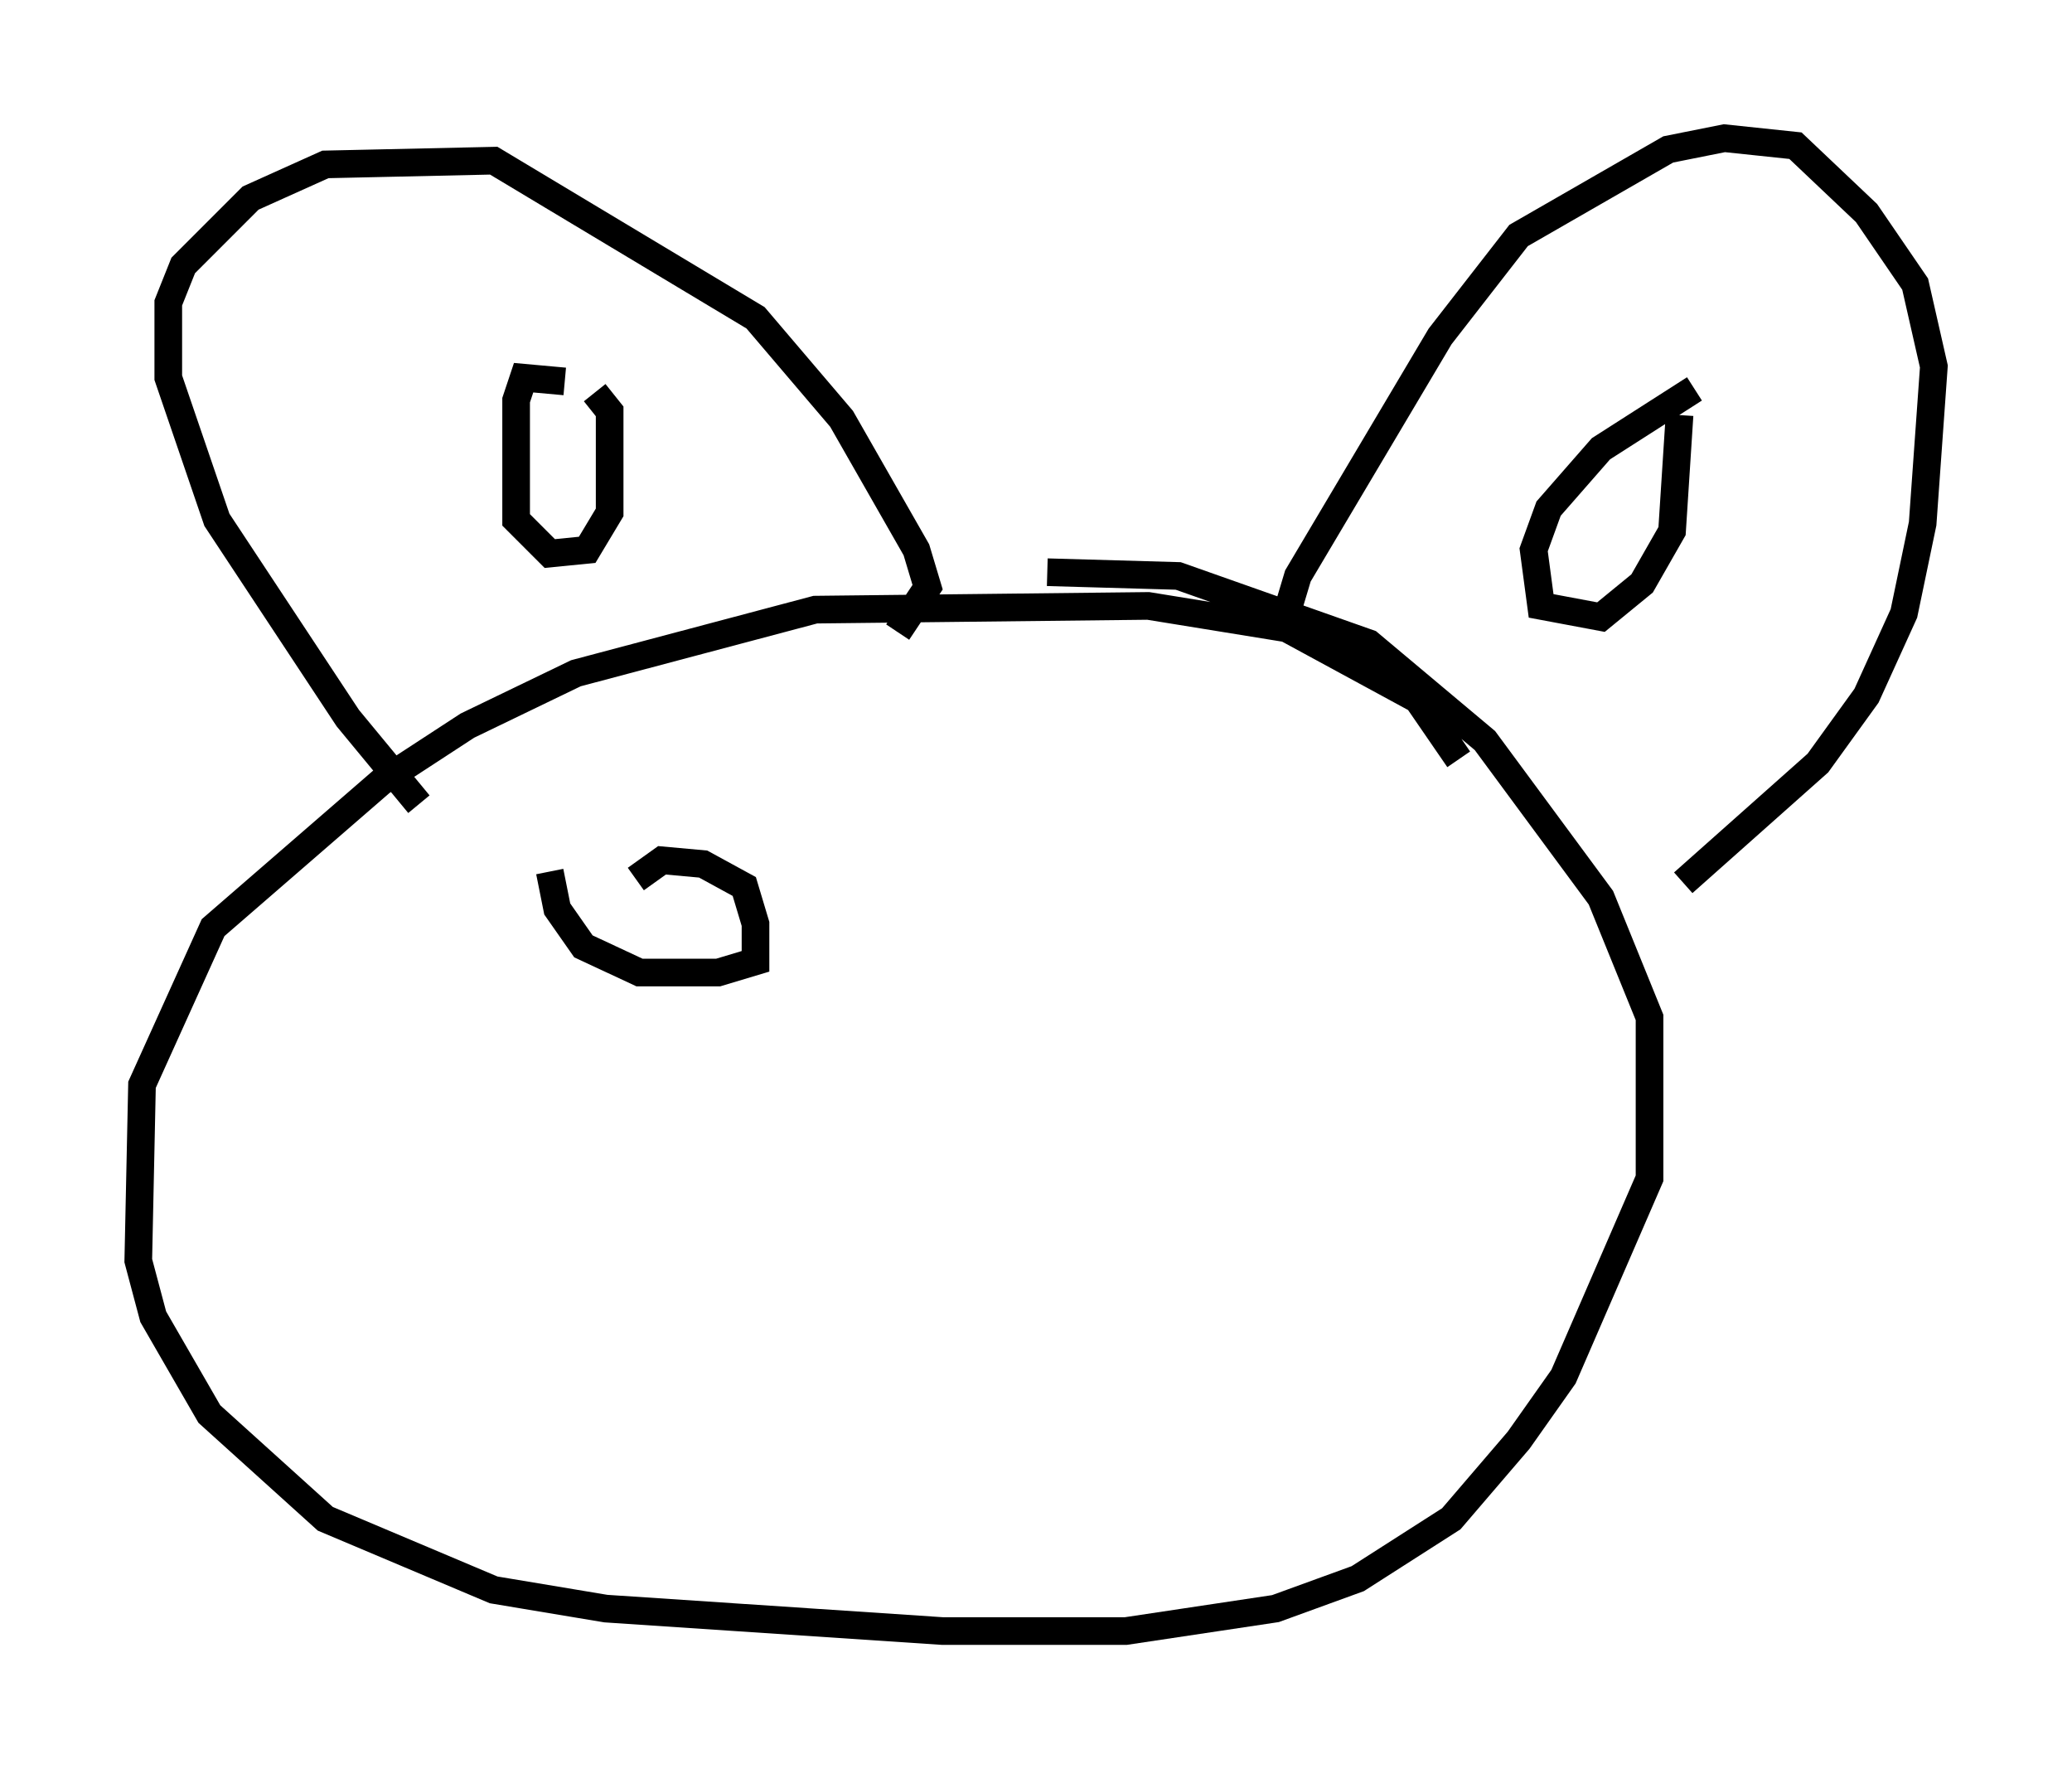 <?xml version="1.0" encoding="utf-8" ?>
<svg baseProfile="full" height="63.991" version="1.1" width="74.952" xmlns="http://www.w3.org/2000/svg" xmlns:ev="http://www.w3.org/2001/xml-events" xmlns:xlink="http://www.w3.org/1999/xlink"><defs /><rect fill="white" height="63.991" width="74.952" x="0" y="0" /><path d="M52.767, 29.492 m0.0, -2.03 l-1.488, -2.165 -4.736, -2.571 l-5.007, -0.812 -12.043, 0.135 l-8.66, 2.3 -3.924, 1.894 l-3.112, 2.03 -6.089, 5.277 l-2.571, 5.683 -0.135, 6.36 l0.541, 2.03 2.03, 3.518 l4.195, 3.789 6.089, 2.571 l4.059, 0.677 12.178, 0.812 l6.631, 0.0 5.413, -0.812 l2.977, -1.083 3.383, -2.165 l2.436, -2.842 1.624, -2.3 l3.112, -7.172 0.0, -5.819 l-1.759, -4.33 -4.195, -5.683 l-4.195, -3.518 -6.901, -2.436 l-4.736, -0.135 m8.66, 1.488 l0.406, -1.353 5.142, -8.66 l2.842, -3.654 5.413, -3.112 l2.03, -0.406 2.571, 0.271 l2.571, 2.436 1.759, 2.571 l0.677, 2.977 -0.406, 5.683 l-0.677, 3.248 -1.353, 2.977 l-1.759, 2.436 -4.871, 4.33 m0.406, -17.862 l-3.383, 2.165 -1.894, 2.165 l-0.541, 1.488 0.271, 2.03 l2.165, 0.406 1.488, -1.218 l1.083, -1.894 0.271, -4.195 m-45.602, 14.073 l-2.571, -3.112 -4.736, -7.172 l-1.759, -5.142 0.0, -2.706 l0.541, -1.353 2.436, -2.436 l2.706, -1.218 6.089, -0.135 l9.472, 5.683 3.112, 3.654 l2.706, 4.736 0.406, 1.353 l-1.083, 1.624 m-12.043, -9.066 l-1.488, -0.135 -0.271, 0.812 l0.0, 4.33 1.218, 1.218 l1.353, -0.135 0.812, -1.353 l0.0, -3.654 -0.541, -0.677 m1.488, 17.591 l0.947, -0.677 1.488, 0.135 l1.488, 0.812 0.406, 1.353 l0.0, 1.353 -1.353, 0.406 l-2.842, 0.0 -2.03, -0.947 l-0.947, -1.353 -0.271, -1.353 " fill="none" stroke="black" stroke-width="1" /></svg>